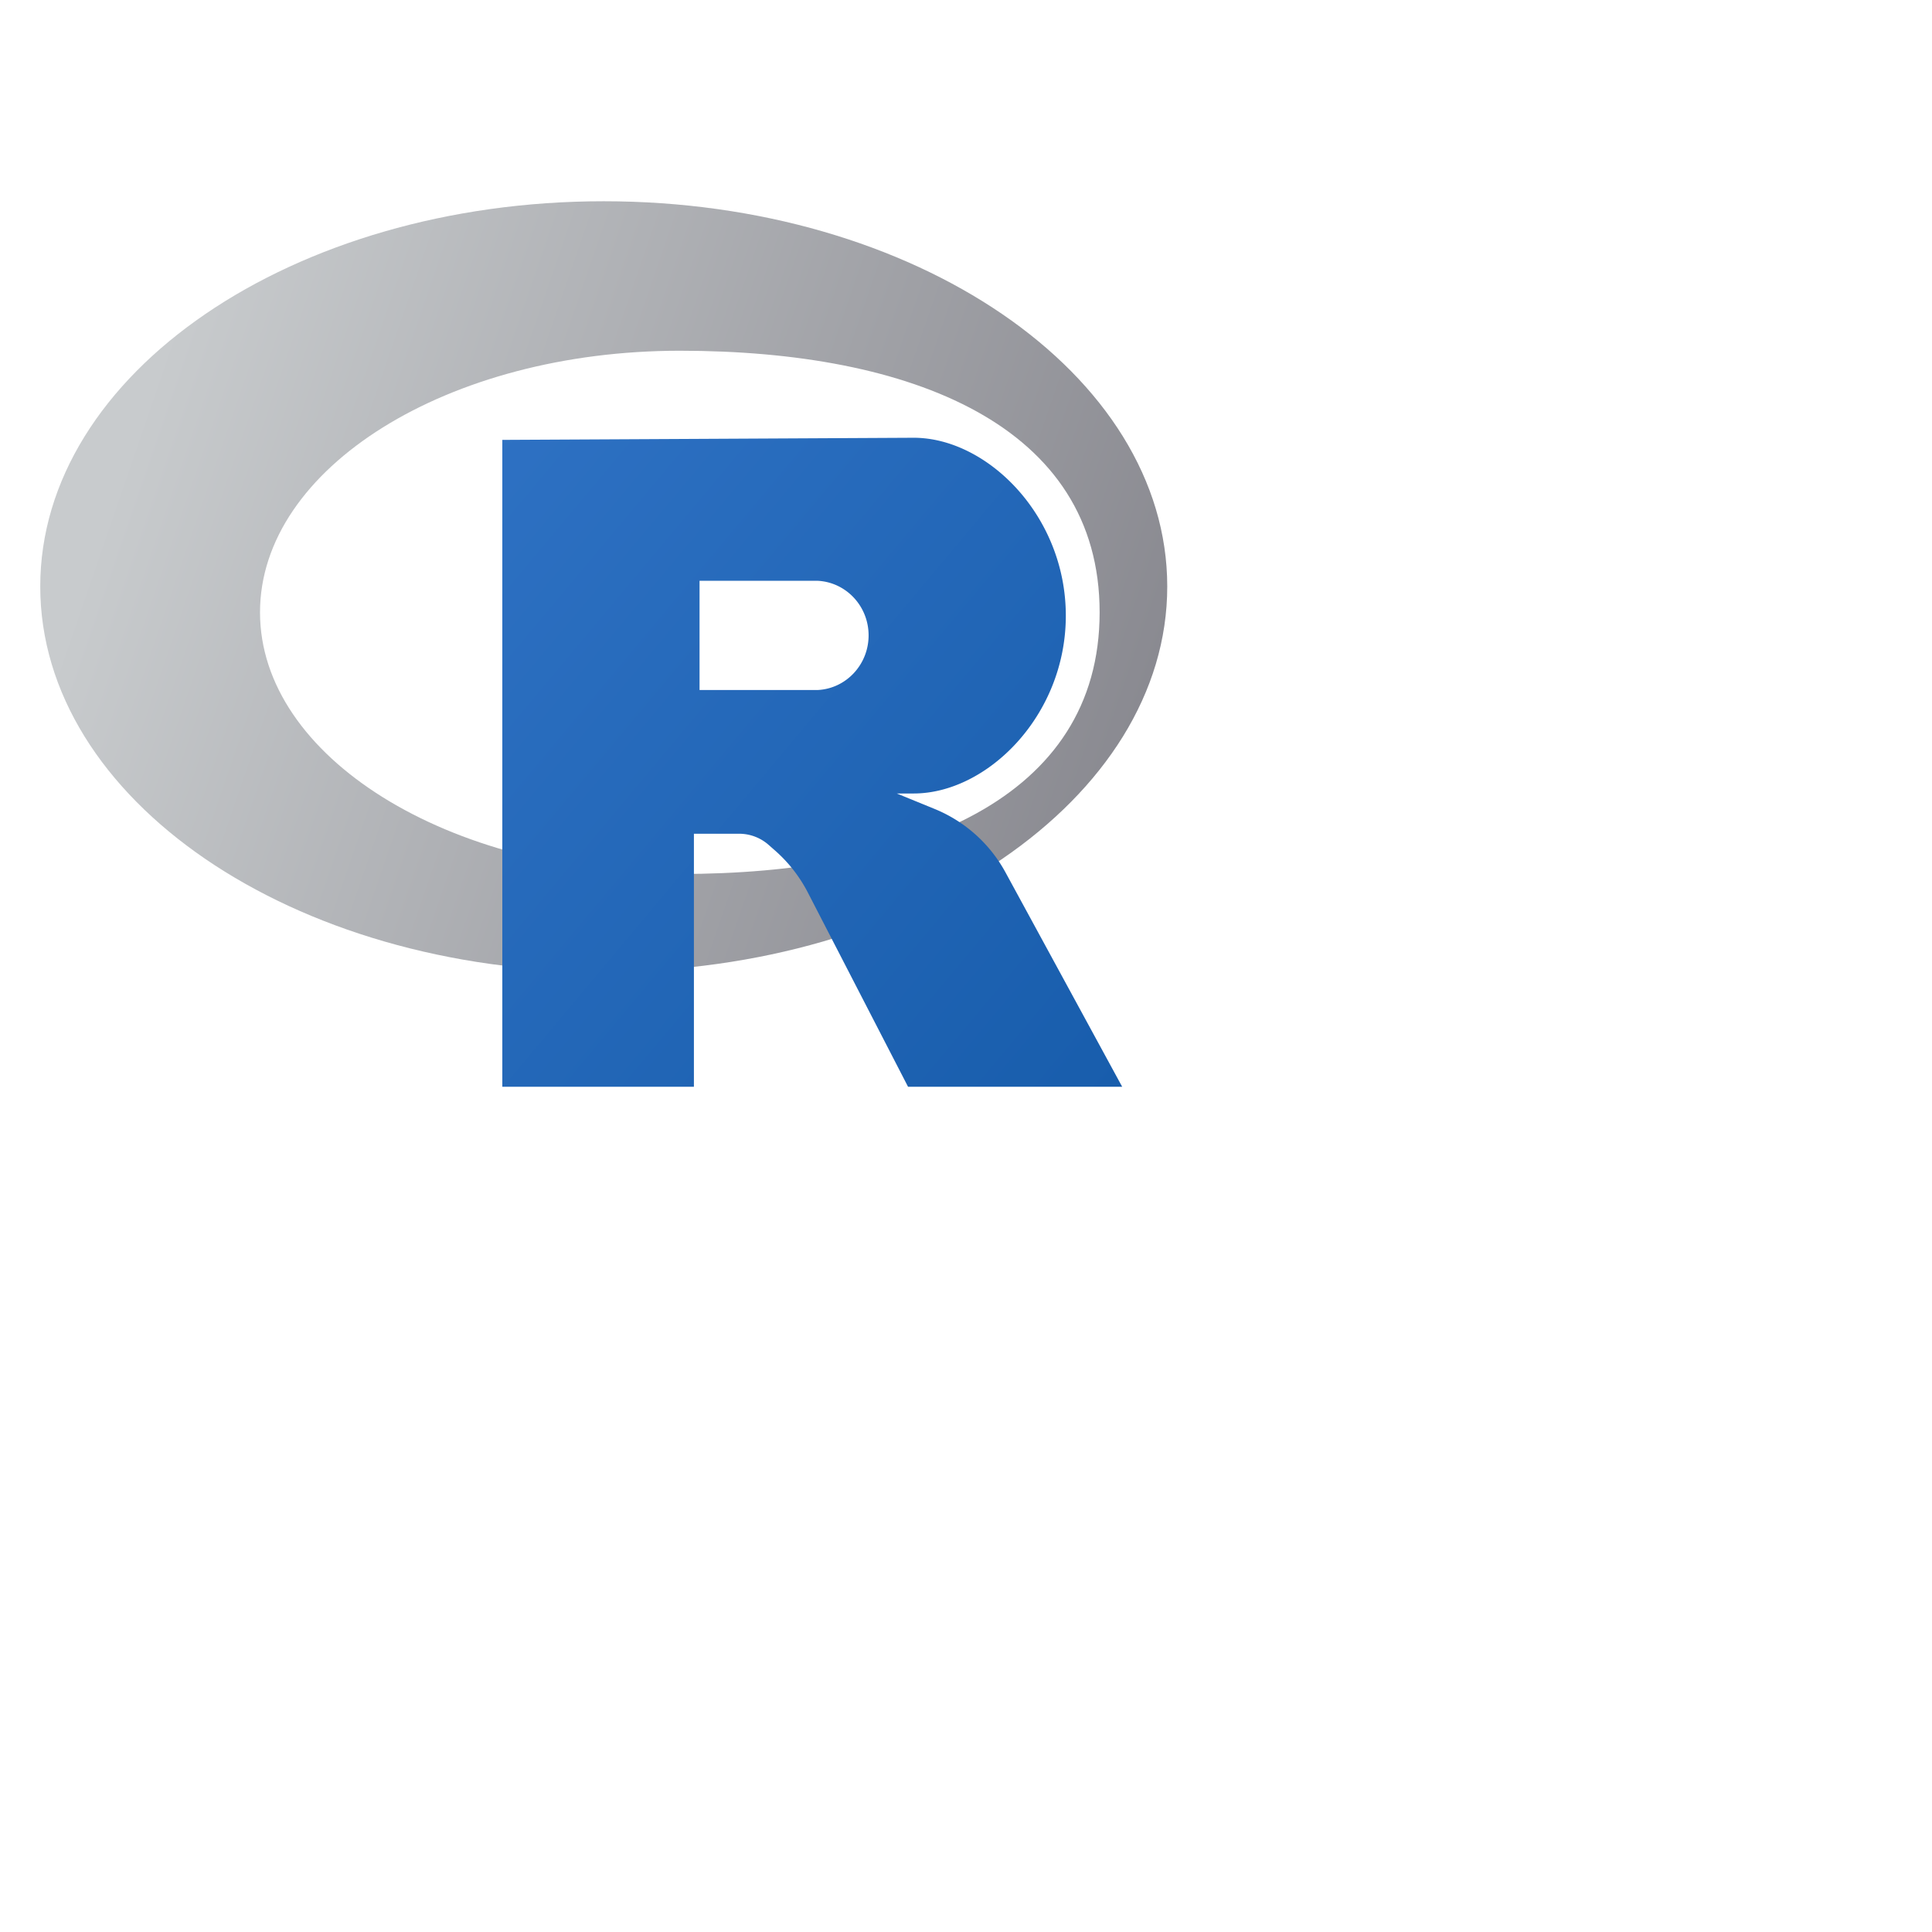 <svg xmlns="http://www.w3.org/2000/svg" fill="none" aria-hidden="true" viewBox="0 0 48 48"><g fill-rule="evenodd" clip-rule="evenodd"><path fill="url(#a)" d="M15 24.143c7.732 0 14-4.285 14-9.572C29 9.285 22.732 5 15 5S1 9.285 1 14.571c0 5.287 6.268 9.572 14 9.572Zm1.89-2.429c5.76 0 10.43-1.857 10.43-6.5s-4.67-6.5-10.43-6.5-10.43 2.91-10.43 6.5 4.67 6.5 10.43 6.5Z"/><path fill="url(#b)" d="M22.7 19.714h-.42l.945.386a3.524 3.524 0 0 1 1.76 1.581L27.88 27h-5.32l-2.489-4.825a3.561 3.561 0 0 0-.82-1.048l-.157-.138a1.107 1.107 0 0 0-.729-.275H17.24V27h-4.76V10.929l10.22-.053c1.82 0 3.78 1.929 3.78 4.42 0 2.49-1.96 4.418-3.78 4.418Zm-5.32-5.285 2.94.001c.703.038 1.26.63 1.26 1.356 0 .725-.557 1.32-1.26 1.357h-2.94v-2.714Z"/></g><defs><linearGradient id="a" x1="3.87" x2="29.11" y1="9.143" y2="17.824" gradientUnits="userSpaceOnUse"><stop stop-color="#C8CBCD"/><stop offset="1" stop-color="#88888F"/></linearGradient><linearGradient id="b" x1="27.881" x2="9.798" y1="27" y2="11.861" gradientUnits="userSpaceOnUse"><stop stop-color="#185DAC"/><stop offset="1" stop-color="#2F72C4"/></linearGradient></defs></svg>
